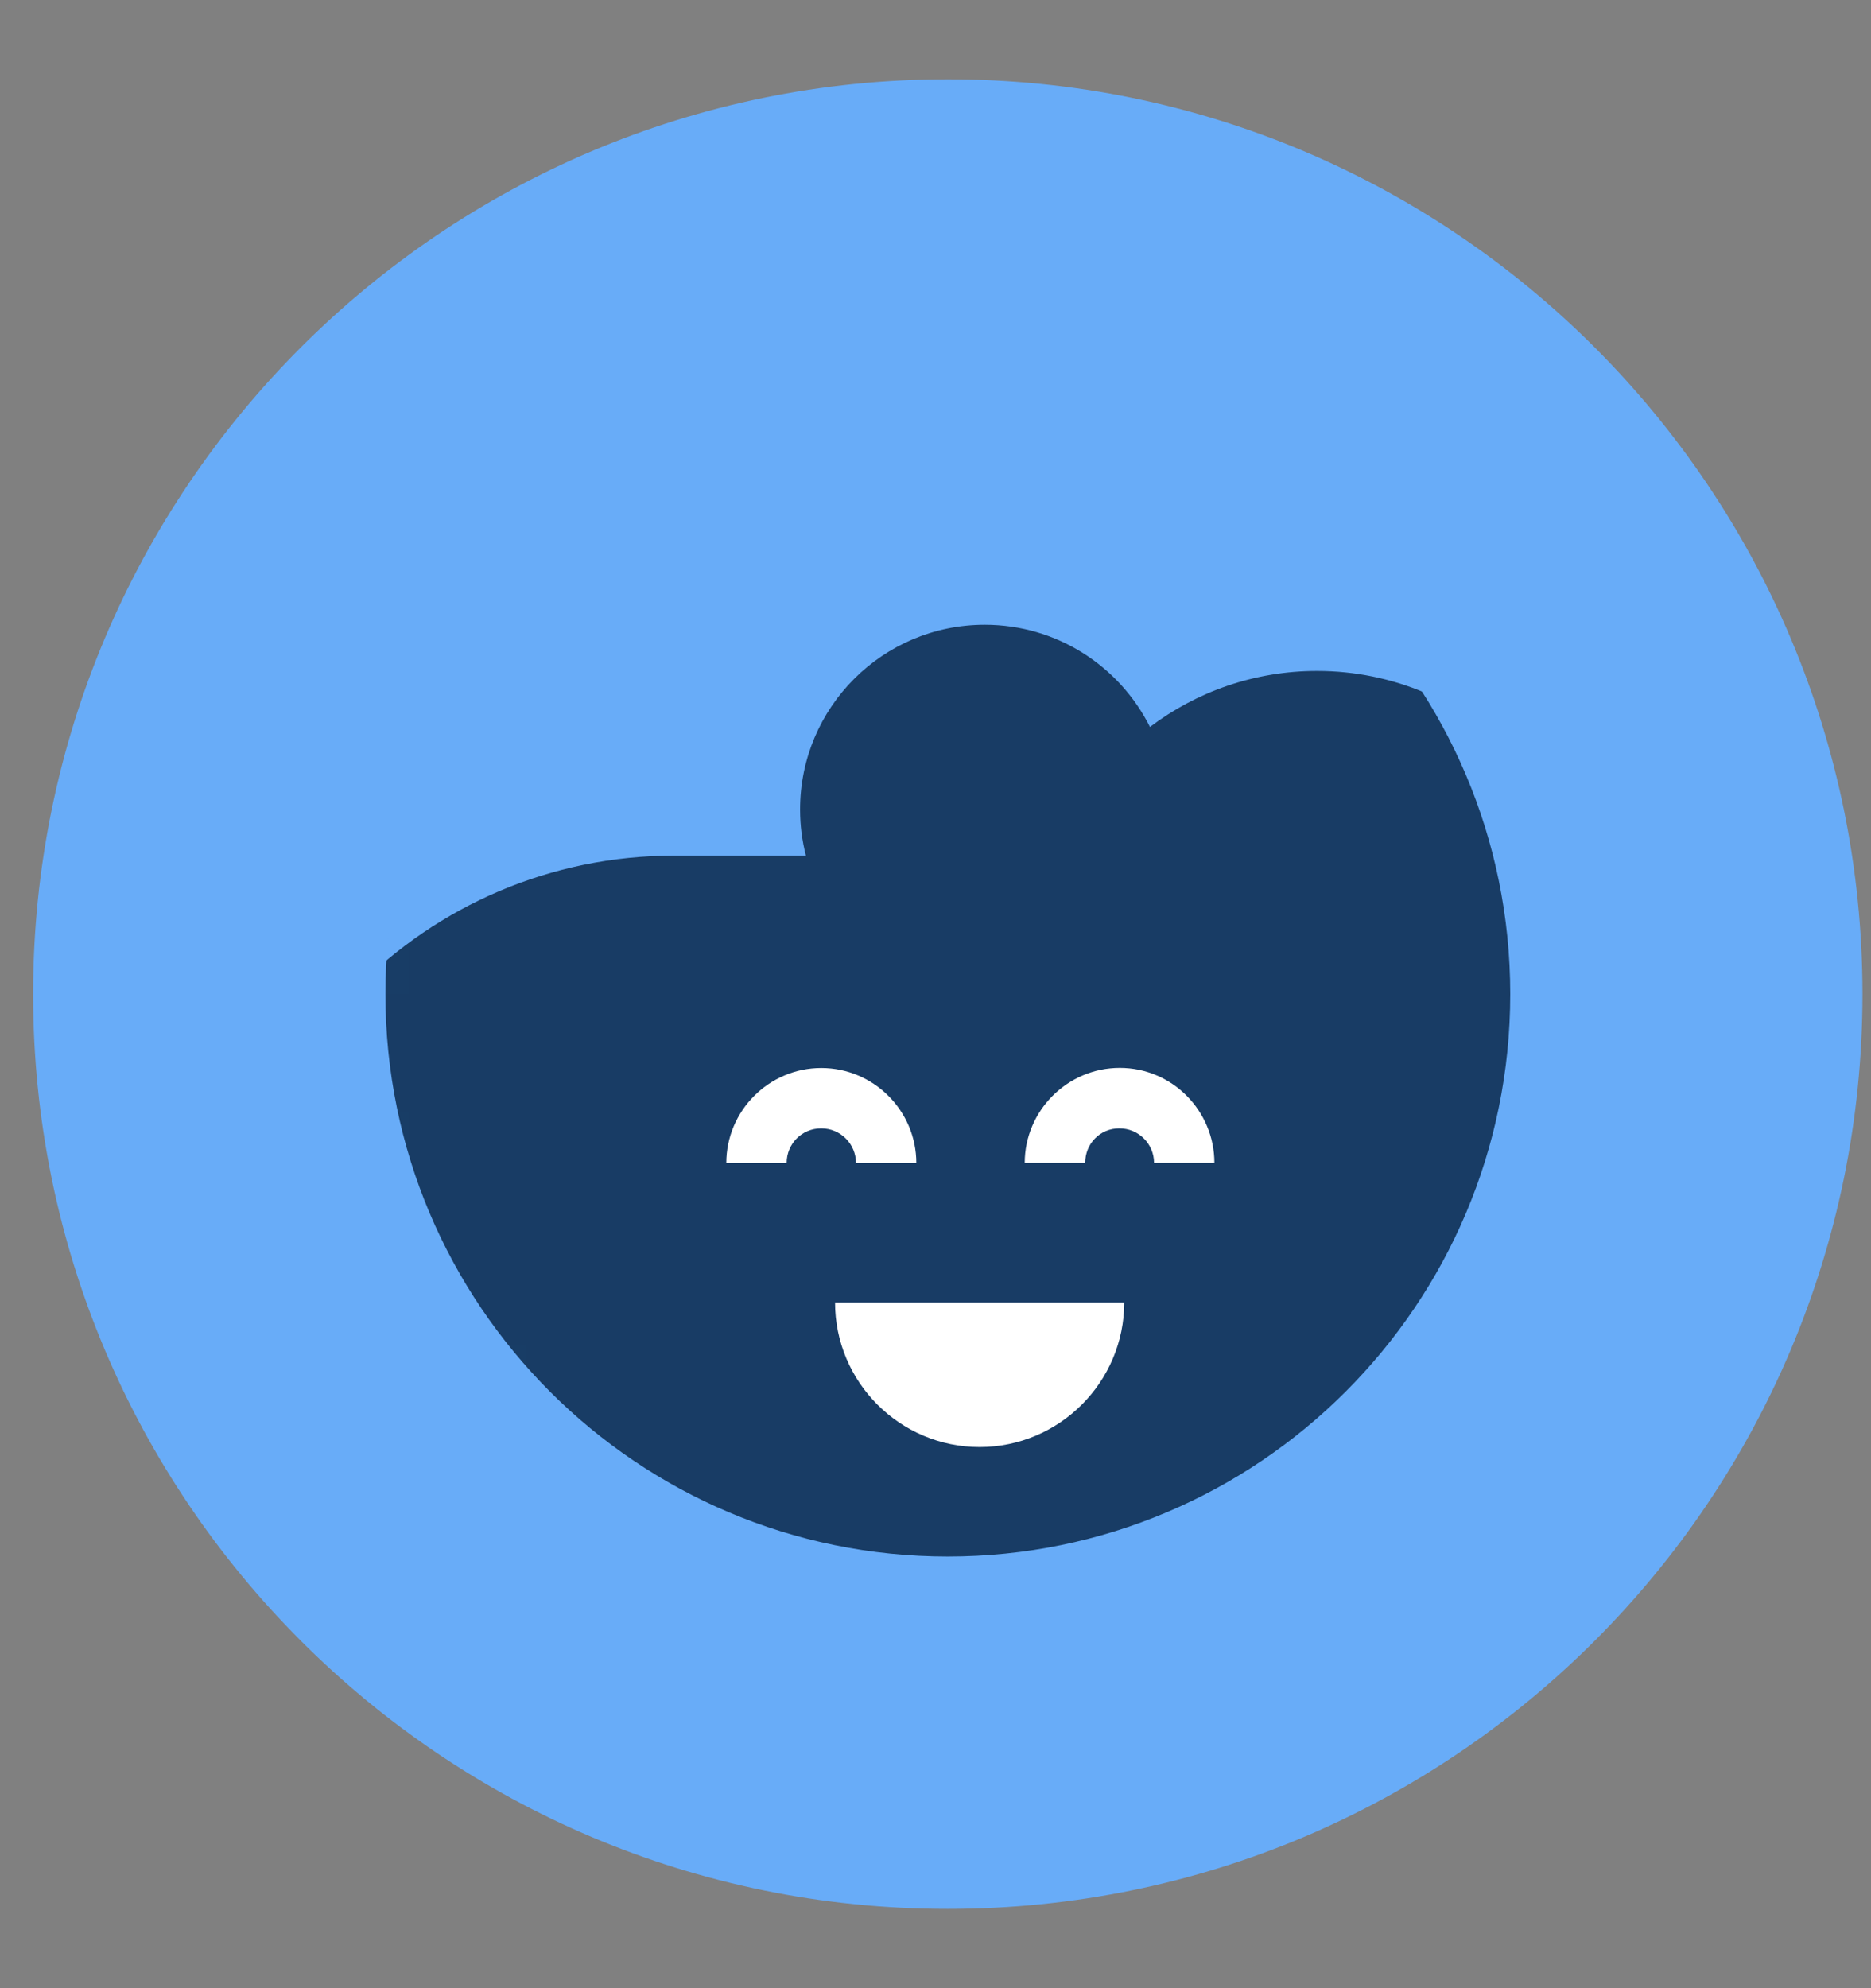 <svg width="16" height="17" viewBox="0 0 16 17" fill="none" xmlns="http://www.w3.org/2000/svg">
<rect x="0" y="0" width="16" height="17" fill="#808080" stroke="none"/>
<path d="M1.789 8.5C1.789 5.012 4.617 2.184 8.105 2.184V2.184C11.593 2.184 14.421 5.012 14.421 8.5V8.5C14.421 11.988 11.593 14.816 8.105 14.816V14.816C4.617 14.816 1.789 11.988 1.789 8.5V8.5Z" fill="#68ACF8"/>
<mask id="mask0_33_3528" style="mask-type:alpha" maskUnits="userSpaceOnUse" x="1" y="2" width="15" height="14">
<circle cx="8.428" cy="8.823" r="6.639" fill="#DD88D9"/>
</mask>
<g mask="url(#mask0_33_3528)">
<path fill-rule="evenodd" clip-rule="evenodd" d="M6.892 7.316C6.859 7.19 6.842 7.057 6.842 6.921C6.842 6.049 7.549 5.342 8.421 5.342C9.04 5.342 9.575 5.698 9.834 6.216C10.232 5.915 10.727 5.737 11.263 5.737C12.571 5.737 13.632 6.797 13.632 8.105C13.632 8.459 13.554 8.795 13.415 9.096C13.798 9.697 14.02 10.41 14.021 11.177C14.021 13.309 12.302 15.037 10.181 15.037H5.765C3.644 15.037 1.925 13.307 1.925 11.177C1.925 9.044 3.644 7.316 5.765 7.316H6.892Z" fill="#183C65"/>
</g>
<path d="M7.836 9.945H7.32C7.32 9.783 7.189 9.648 7.023 9.648C6.858 9.648 6.727 9.779 6.727 9.945H6.211C6.211 9.497 6.576 9.132 7.023 9.132C7.471 9.132 7.836 9.497 7.836 9.945Z" fill="white"/>
<path d="M10.385 9.944H9.869C9.869 9.782 9.738 9.648 9.572 9.648C9.407 9.648 9.28 9.779 9.28 9.944H8.763C8.763 9.497 9.128 9.131 9.576 9.131C10.024 9.131 10.385 9.497 10.385 9.944Z" fill="white"/>
<path d="M7.141 11.136C7.141 11.818 7.695 12.373 8.377 12.373C9.059 12.373 9.614 11.818 9.614 11.136H7.141Z" fill="white"/>
<path d="M8.105 13.309C5.449 13.309 3.296 11.156 3.296 8.5H0.283C0.283 12.82 3.785 16.322 8.105 16.322V13.309ZM12.915 8.5C12.915 11.156 10.761 13.309 8.105 13.309V16.322C12.425 16.322 15.927 12.82 15.927 8.5H12.915ZM8.105 3.691C10.761 3.691 12.915 5.844 12.915 8.5H15.927C15.927 4.18 12.425 0.678 8.105 0.678V3.691ZM8.105 0.678C3.785 0.678 0.283 4.18 0.283 8.5H3.296C3.296 5.844 5.449 3.691 8.105 3.691V0.678Z" fill="#68ACF8"/>
</svg>

